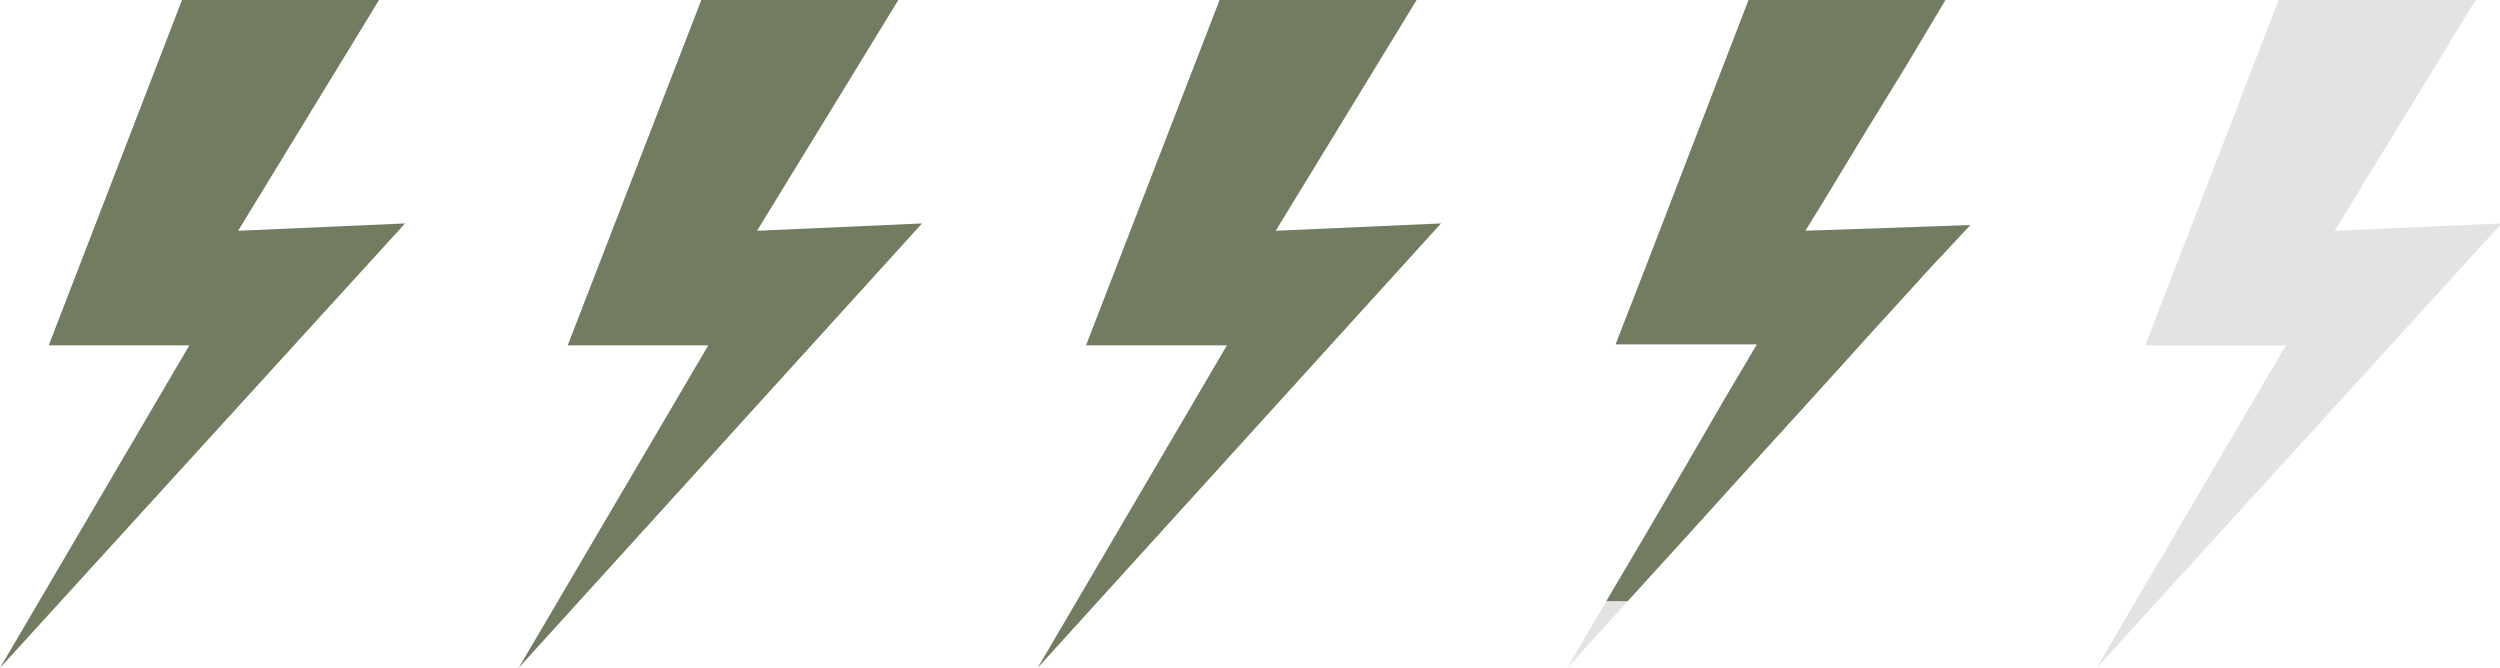 <svg xmlns="http://www.w3.org/2000/svg" viewBox="0 0 74.86 20.01"><defs><style>.cls-1{fill:#e3e3e2;}.cls-2{fill:#727c60;}</style></defs><title>thunder-3-9</title><g id="レイヤー_2" data-name="レイヤー 2"><g id="レイヤー_1-2" data-name="レイヤー 1"><path id="path-3" class="cls-1" d="M68.23,0h5.9L69.91,6.91l5-.22L62.78,20l5.67-9.66H64.24Z"/><path id="path-3-3" class="cls-2" d="M21,0h5.9L22.67,6.91l4.94-.22L15.53,20l5.68-9.66H17Z"/><path id="path-3-3-2" data-name="path-3-3" class="cls-2" d="M36.52,0h5.9L38.2,6.91l4.95-.22L31.07,20l5.67-9.66H32.52Z"/><path id="path-3-4" class="cls-2" d="M5.45,0h5.9L7.13,6.91l5-.22L0,20l5.67-9.66H1.46Z"/><path id="path-3-4-2" data-name="path-3-4" class="cls-1" d="M52.37,0h5.9L57.06,2,55.83,4,54.62,6l-.56.91L59,6.74,57.82,8,56,10l-1.81,2-1.82,2-1.81,2-1.82,2-1.81,2,1.17-2,1.18-2,1.17-2,1.16-2,1-1.69H48.38l.13-.34.78-2,.77-2,.77-2,.77-2Z"/><path id="path-3-4-3" data-name="path-3-4" class="cls-2" d="M48.1,18l1.18-2,1.17-2,1.16-2,1-1.69H48.38l.13-.34.78-2,.77-2,.77-2,.77-2,.77-2h5.9L57.06,2,55.83,4,54.62,6l-.56.91L59,6.74,57.82,8,56,10l-1.81,2-1.82,2-1.81,2-1.82,2Z"/></g></g></svg>